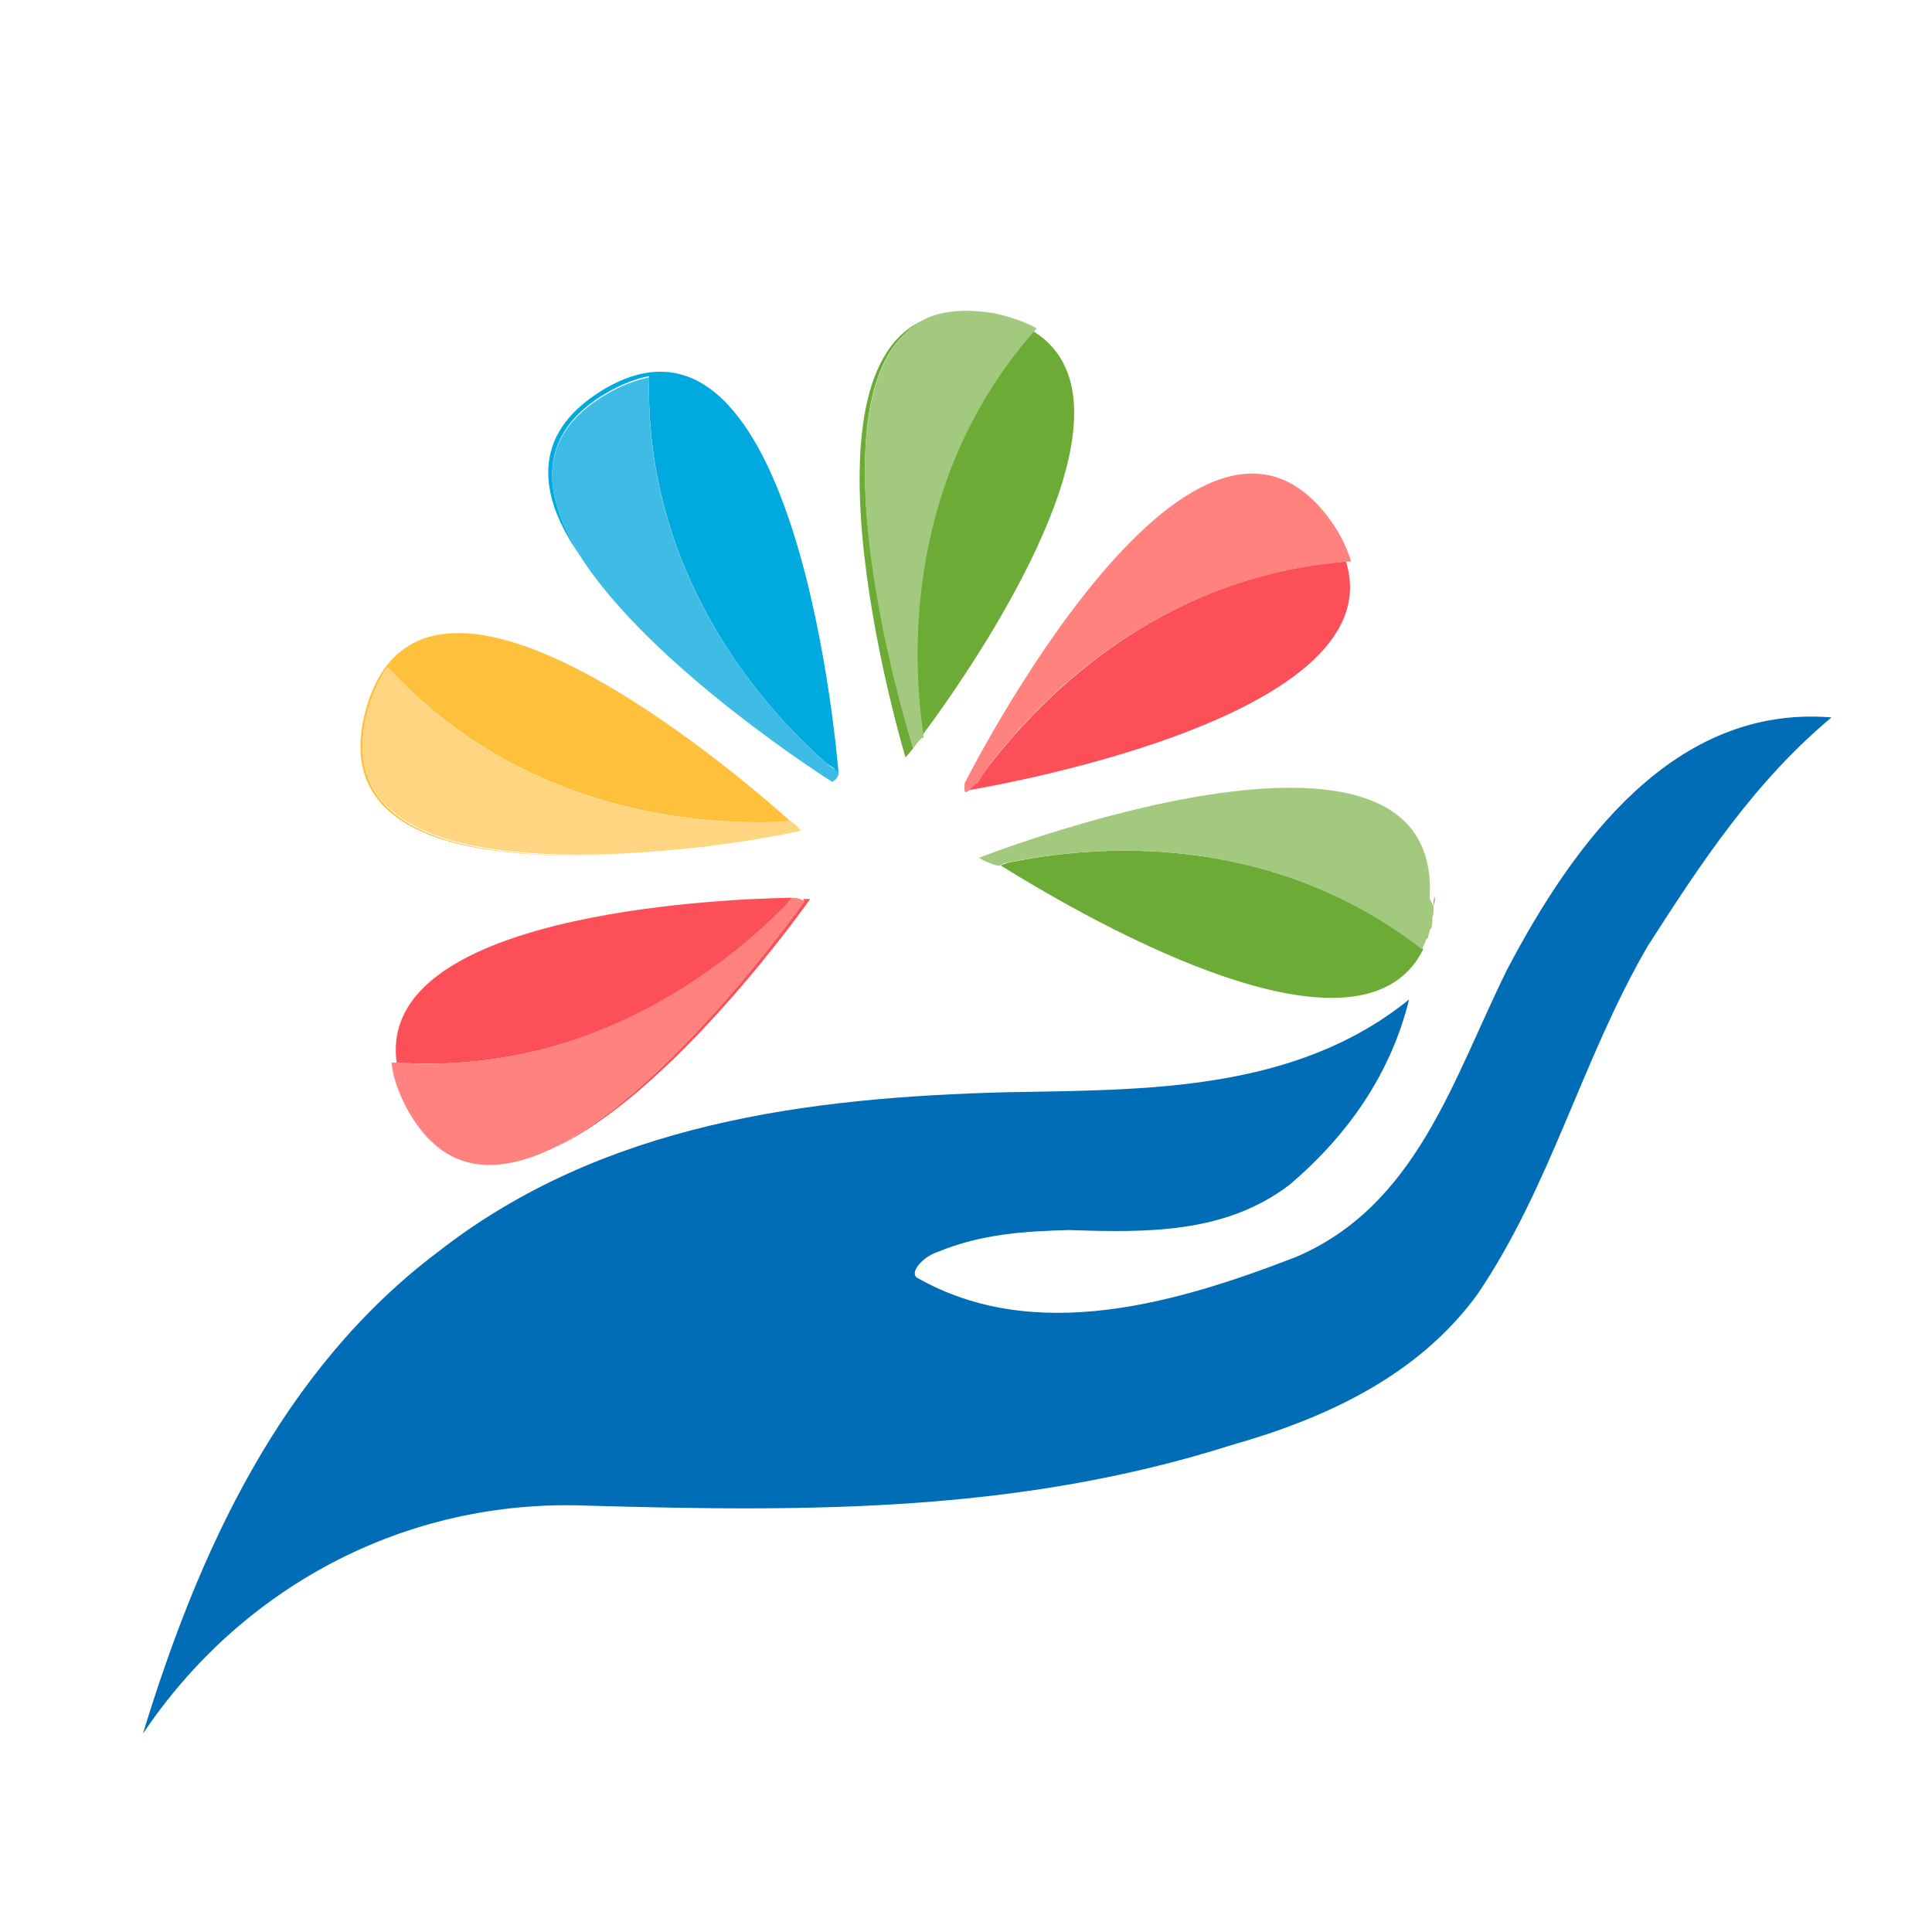 <?xml version="1.0" encoding="utf-8"?>
<!-- Generator: Adobe Illustrator 18.1.0, SVG Export Plug-In . SVG Version: 6.00 Build 0)  -->
<svg version="1.1" id="Layer_1" xmlns="http://www.w3.org/2000/svg" xmlns:xlink="http://www.w3.org/1999/xlink" x="0px" y="0px"
	 viewBox="0 0 150 150" enable-background="new 0 0 150 150" xml:space="preserve">
<g>
	<path fill="#006DB6" d="M117,75.3c-4.2,8.5-7,18.3-16.4,22.3c-9.3,3.6-20.3,6.8-29.4,1.6c-0.6-0.4,0.4-1.6,1.6-2
		c3.4-1.4,6.7-1.6,10.2-1.7c6,0.2,12.1,0.3,17.1-3.5c4.6-3.9,7.9-8.7,9.3-14.4c-8.9,7.2-20.5,7-31.2,7.2
		c-15.5,0.4-31.4,2.4-44.2,12.4c-12.2,9.2-18.6,23.3-22.9,37.4c7.5-11.2,20.2-18.3,34.6-17.7c17.4,0.5,33.5,0.5,49.9-4.7
		c7.4-2.1,14.5-5.4,19.1-11.7c5.7-8.4,8.1-18.2,13.2-27c4.1-6.4,8.3-12.8,14.3-17.8C130,54.7,122.2,65.4,117,75.3z"/>
	<path fill="#FD4F57" d="M61,70.3c0.2-0.2,0.3-0.4,0.5-0.6c-6.4,0.1-32.3,1.4-30.7,12.8C45.7,83.5,56.2,75.2,61,70.3z"/>
	<path fill="#FD4F57" d="M62.5,69.9c0,0-10.6,15.1-19.9,19.4c9.5-4.1,20.3-19.5,20.3-19.5s-0.2,0-0.5,0c0,0,0,0.1-0.1,0.1
		C62.4,69.9,62.5,69.9,62.5,69.9z"/>
	<path fill="#FFC03B" d="M52.1,66c-11,1.1-26.8,0.7-23.5-11c0.4-1.3,0.9-2.4,1.5-3.2c10.3,11.2,23.9,12.3,30.7,12
		c0.2,0,0.4-0.1,0.5-0.1c-4.7-4.2-28.5-24.4-32.9-8.6C25.2,66.8,41.1,67.1,52.1,66z"/>
	<path fill="#00A9DE" d="M47.1,30.5c1.2-0.7,2.3-1.1,3.3-1.3C50,44.4,59,54.7,64.1,59.2c0.2,0.2,0.5,0.3,0.7,0.5c0,0,0,0.1,0,0.1
		C65,60,65.1,60,65.1,60s-3-39.3-18.5-29.6c-5.4,3.4-4.8,8.1-1.6,12.7C42.1,38.4,41.6,33.7,47.1,30.5z"/>
	<path fill="#6CAB36" d="M71.6,57.1c4.4-5.9,17.9-25.7,8.6-31.4C70.4,37,70.7,50.4,71.6,57.1z"/>
	<path fill="#6CAB36" d="M70.9,58.1c-1.3-4.4-8.4-29.4,1.2-33.4c-10.9,3.9-1.8,34.1-1.8,34.1S70.5,58.6,70.9,58.1z"/>
	<path fill="#FD4F57" d="M76.3,60.1c-0.1,0.2-0.3,0.5-0.4,0.7c-0.3,0-0.5,0.1-0.7,0.1c-0.2,0.3-0.3,0.5-0.3,0.5s33.5-5.3,29.6-17.8
		C89.6,44.8,80.4,54.6,76.3,60.1z"/>
	<path fill="#6CAB36" d="M111.2,71.4c0,0.2-0.1,0.4-0.1,0.6C111.1,71.8,111.1,71.6,111.2,71.4z"/>
	<path fill="#6CAB36" d="M76.6,66.6C76.6,66.6,76.6,66.6,76.6,66.6c0,0,0.1,0,0.2,0.1c0,0,0,0,0,0C76.7,66.6,76.6,66.6,76.6,66.6z"
		/>
	<path fill="#6CAB36" d="M111,72.3c-0.1,0.2-0.1,0.4-0.2,0.6C110.8,72.7,110.9,72.5,111,72.3z"/>
	<path fill="#6CAB36" d="M110.7,73c-0.1,0.2-0.2,0.5-0.3,0.7C110.5,73.5,110.6,73.2,110.7,73z"/>
	<path fill="#6CAB36" d="M111.2,71.2c0.1-0.3,0.1-0.6,0.1-0.9c0-0.2,0-0.5,0.1-0.7c0,0.2,0,0.5-0.1,0.7
		C111.3,70.6,111.3,70.9,111.2,71.2z"/>
	<path fill="#6CAB36" d="M78.2,67c-0.2,0.1-0.4,0.1-0.5,0.2c5,3.1,27.7,16.8,32.8,6.5C98.4,64.4,84.8,65.6,78.2,67z"/>
	<path fill="#A3C97F" d="M76,66.6L76,66.6c0,0,0.7,0.4,0.8,0.4c0,0,0,0,0,0c-0.1,0-0.2-0.1-0.2-0.1s0.9,0.4,1,0.3
		c0.2-0.1,0.4-0.2,0.5-0.2c6.7-1.4,20.3-2.6,32.3,6.7c0,0,0,0,0,0c0,0,0,0,0,0c0.1-0.2,0.2-0.4,0.3-0.7c0,0,0-0.1,0.1-0.1
		c0.1-0.2,0.1-0.4,0.2-0.6c0-0.1,0-0.1,0.1-0.2c0.1-0.2,0.1-0.4,0.1-0.6c0-0.1,0-0.2,0-0.2c0.1-0.3,0.1-0.6,0.1-0.9
		c0-0.2-0.3-0.5-0.3-0.7C112,52.5,76,66.6,76,66.6z"/>
	<path fill="#FF827E" d="M75,61.5c-0.1,0.1,0.1-0.5,0.1-0.5S74.9,61.5,75,61.5c0.2,0,0.6-0.6,0.9-0.7c0.1-0.2,0.3-0.4,0.4-0.7
		c4-5.5,13.3-15.3,28.3-16.5c0.1,0,0.2,0,0.3,0c-0.3-1-0.8-2.1-1.6-3.2C92.6,25.6,74.9,60.8,74.9,60.8S74.8,61.5,75,61.5z"/>
	<path fill="#A3C97F" d="M70.9,58.1c0,0,0.7-1,0.8-0.8c0,0,0-0.1,0-0.2c-1-6.8-1.2-20.2,8.6-31.4c0.1-0.1,0.1-0.1,0.2-0.2
		c-0.9-0.5-2-0.9-3.4-1.2c-2-0.3-3.6-0.2-4.9,0.3C62.5,28.7,69.5,53.7,70.9,58.1z"/>
	<path fill="#3FBCE5" d="M64.1,59.2C59,54.7,50,44.4,50.4,29.3c-1,0.2-2.1,0.6-3.3,1.3c-5.5,3.2-5,7.8-2.1,12.5
		c5.5,8.7,19.6,17.6,19.6,17.6s0.5-0.2,0.5-0.7c0,0-0.3-0.3-0.3-0.3C64.6,59.6,64.3,59.4,64.1,59.2z"/>
	<path fill="#FFD581" d="M30.1,51.8c-0.6,0.8-1.1,1.9-1.5,3.2c-3.3,11.6,12.5,12,23.5,11c5.7-0.5,10.1-1.5,10.1-1.5
		s-0.1-0.1-0.2-0.2c0.1,0-0.6-0.6-0.7-0.6c-0.2,0-0.3,0-0.5,0.1C53.9,64.1,40.4,63,30.1,51.8z"/>
	<path fill="#FF827E" d="M31.5,85.9c2.7,5.1,6.7,5.4,11.1,3.4c9.4-4.4,19.9-19.4,19.9-19.4s-0.1,0-0.2,0c0,0-0.2-0.2-0.8-0.2
		c0,0-0.4,0.4-0.5,0.6c-4.8,4.8-15.3,13.2-30.2,12.2c-0.1,0-0.2,0-0.4,0C30.5,83.6,30.9,84.7,31.5,85.9z"/>
</g>
</svg>
